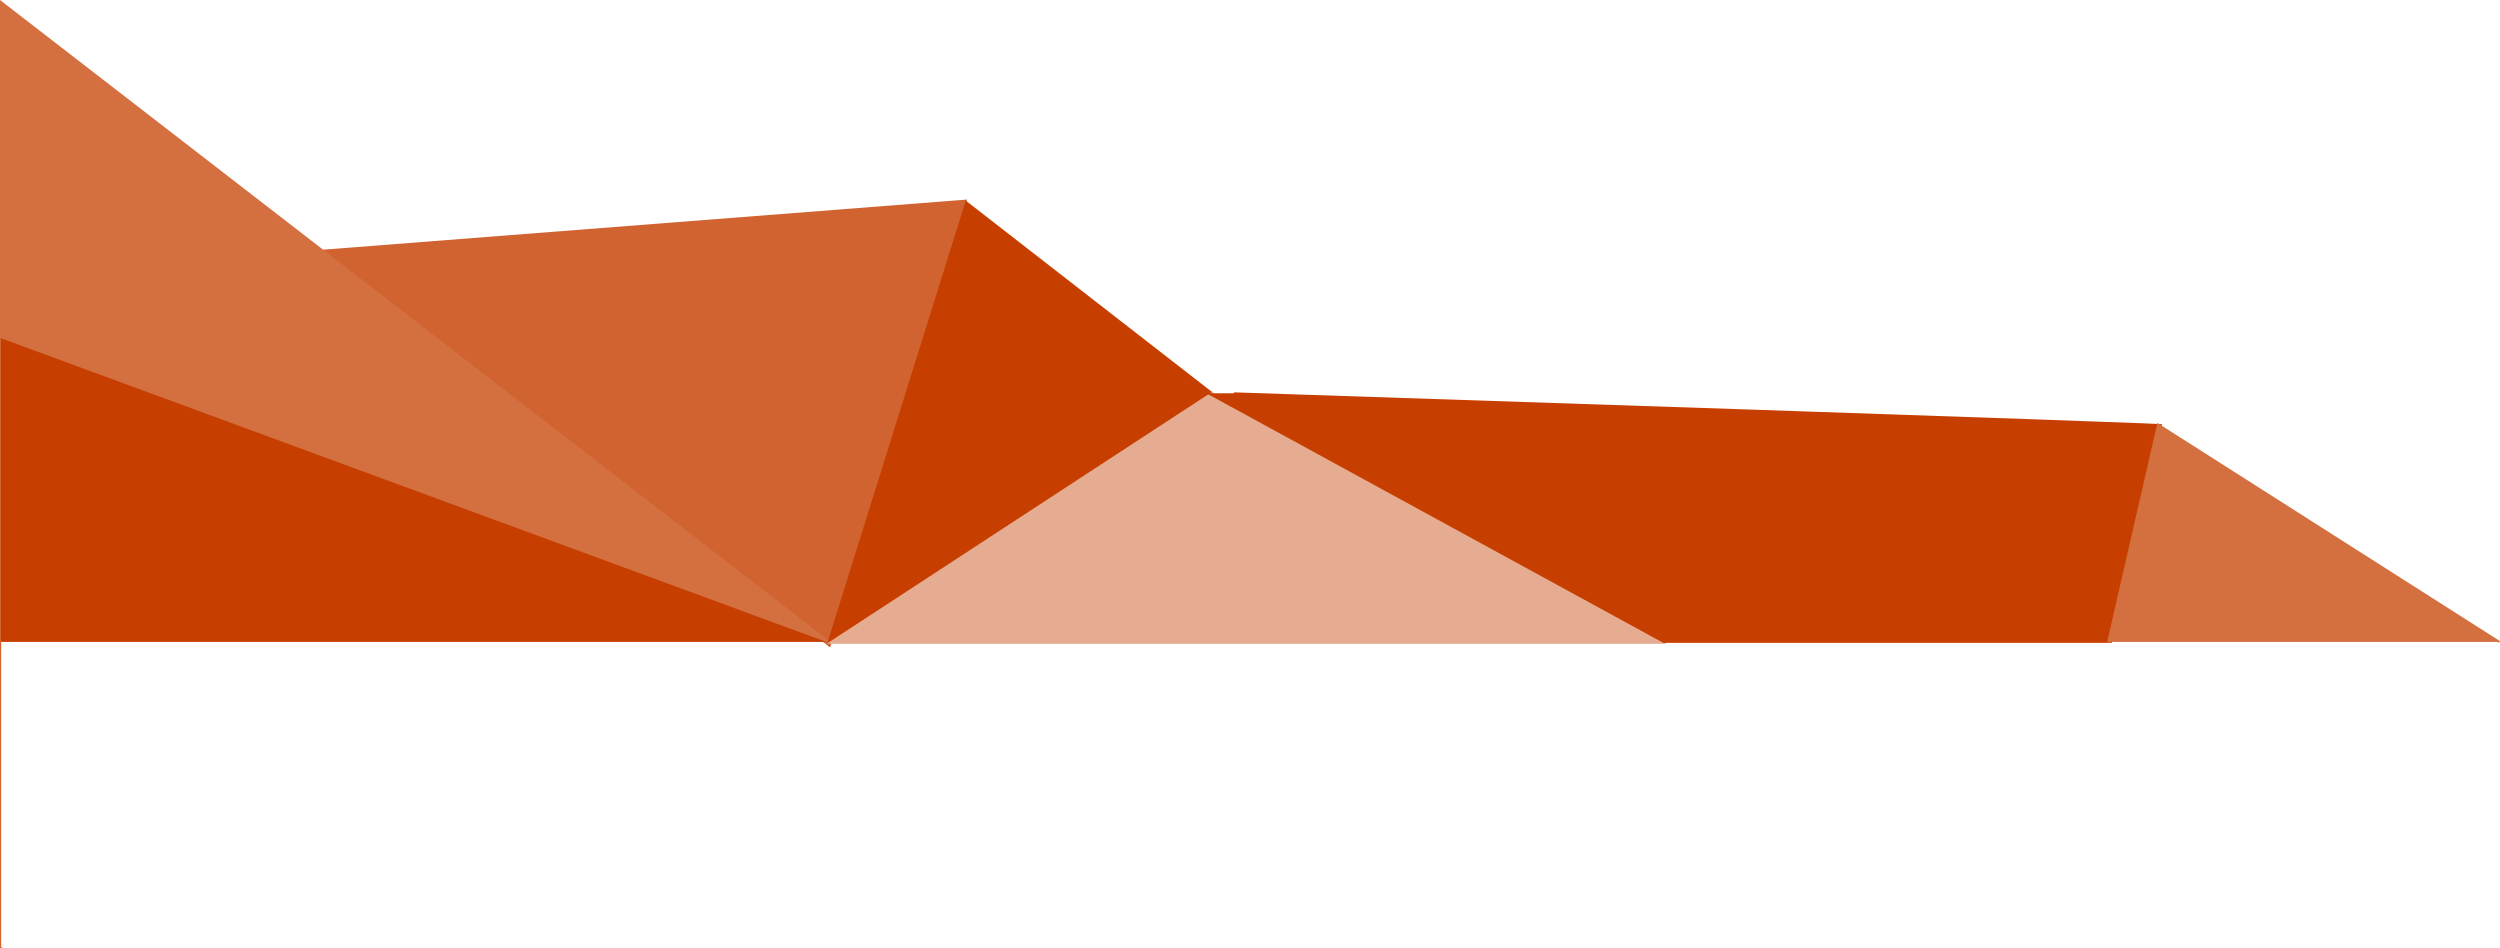 <svg xmlns="http://www.w3.org/2000/svg" width="1318.055" height="499.937" viewBox="0 0 1318.055 499.937">
  <defs>
    <style>
      .cls-1 {
        fill: #d06330;
        stroke: #d06330;
      }

      .cls-2, .cls-4, .cls-7 {
        fill: #c63f00;
      }

      .cls-3 {
        fill: #d46f40;
        stroke: #d46f40;
      }

      .cls-4 {
        stroke: #c63f00;
      }

      .cls-5 {
        fill: #e6ac91;
        stroke: #e6ac91;
      }

      .cls-6, .cls-7 {
        stroke: none;
      }
    </style>
  </defs>
  <g id="Grupo_53" data-name="Grupo 53" transform="translate(-0.4 -5532.565)">
    <path id="Caminho_12" data-name="Caminho 12" class="cls-1" d="M0,316H246L121.551-.731" transform="translate(135.467 5781.191) rotate(-73)"/>
    <g id="Subtração_1" data-name="Subtração 1" class="cls-2" transform="translate(0.5 5709.5)">
      <path class="cls-6" d="M 434.205 161.003 L 0.504 161.003 L 0.5 161.003 L 0.5 0.718 L 434.205 161.003 Z"/>
      <path class="cls-7" d="M 1 1.436 L 1 160.503 L 431.409 160.503 L 1 1.436 M -3.0517578125e-05 -3.0517578125e-05 L 437 161.503 L 0.504 161.503 L 0.504 322.5 L 1.358 322.5 L -3.0517578125e-05 323.002 L -3.0517578125e-05 -3.0517578125e-05 Z"/>
    </g>
    <path id="Caminho_10" data-name="Caminho 10" class="cls-3" d="M18951.5,4079l-436.6-337.417v176.767Z" transform="translate(-18514 1792)"/>
    <path id="Caminho_11" data-name="Caminho 11" class="cls-4" d="M19017.826,3844.174l129.389,100.535-202.068,131.783Z" transform="translate(-18508 1795)"/>
    <path id="Caminho_13" data-name="Caminho 13" class="cls-5" d="M19153.215,3946.739l239.453,131.573H18951.83Z" transform="translate(-18514 1793.18)"/>
    <path id="Caminho_14" data-name="Caminho 14" class="cls-4" d="M19164.965,3947.919c474.107,15.658,488.664,16.712,488.664,16.712L19627.395,4079h-235.936l-240.01-131.081" transform="translate(-18514 1792)"/>
    <path id="Caminho_16" data-name="Caminho 16" class="cls-3" d="M21144.785,3612l26.3-114.659L21351.117,3612" transform="translate(-20032.932 2259)"/>
  </g>
</svg>
